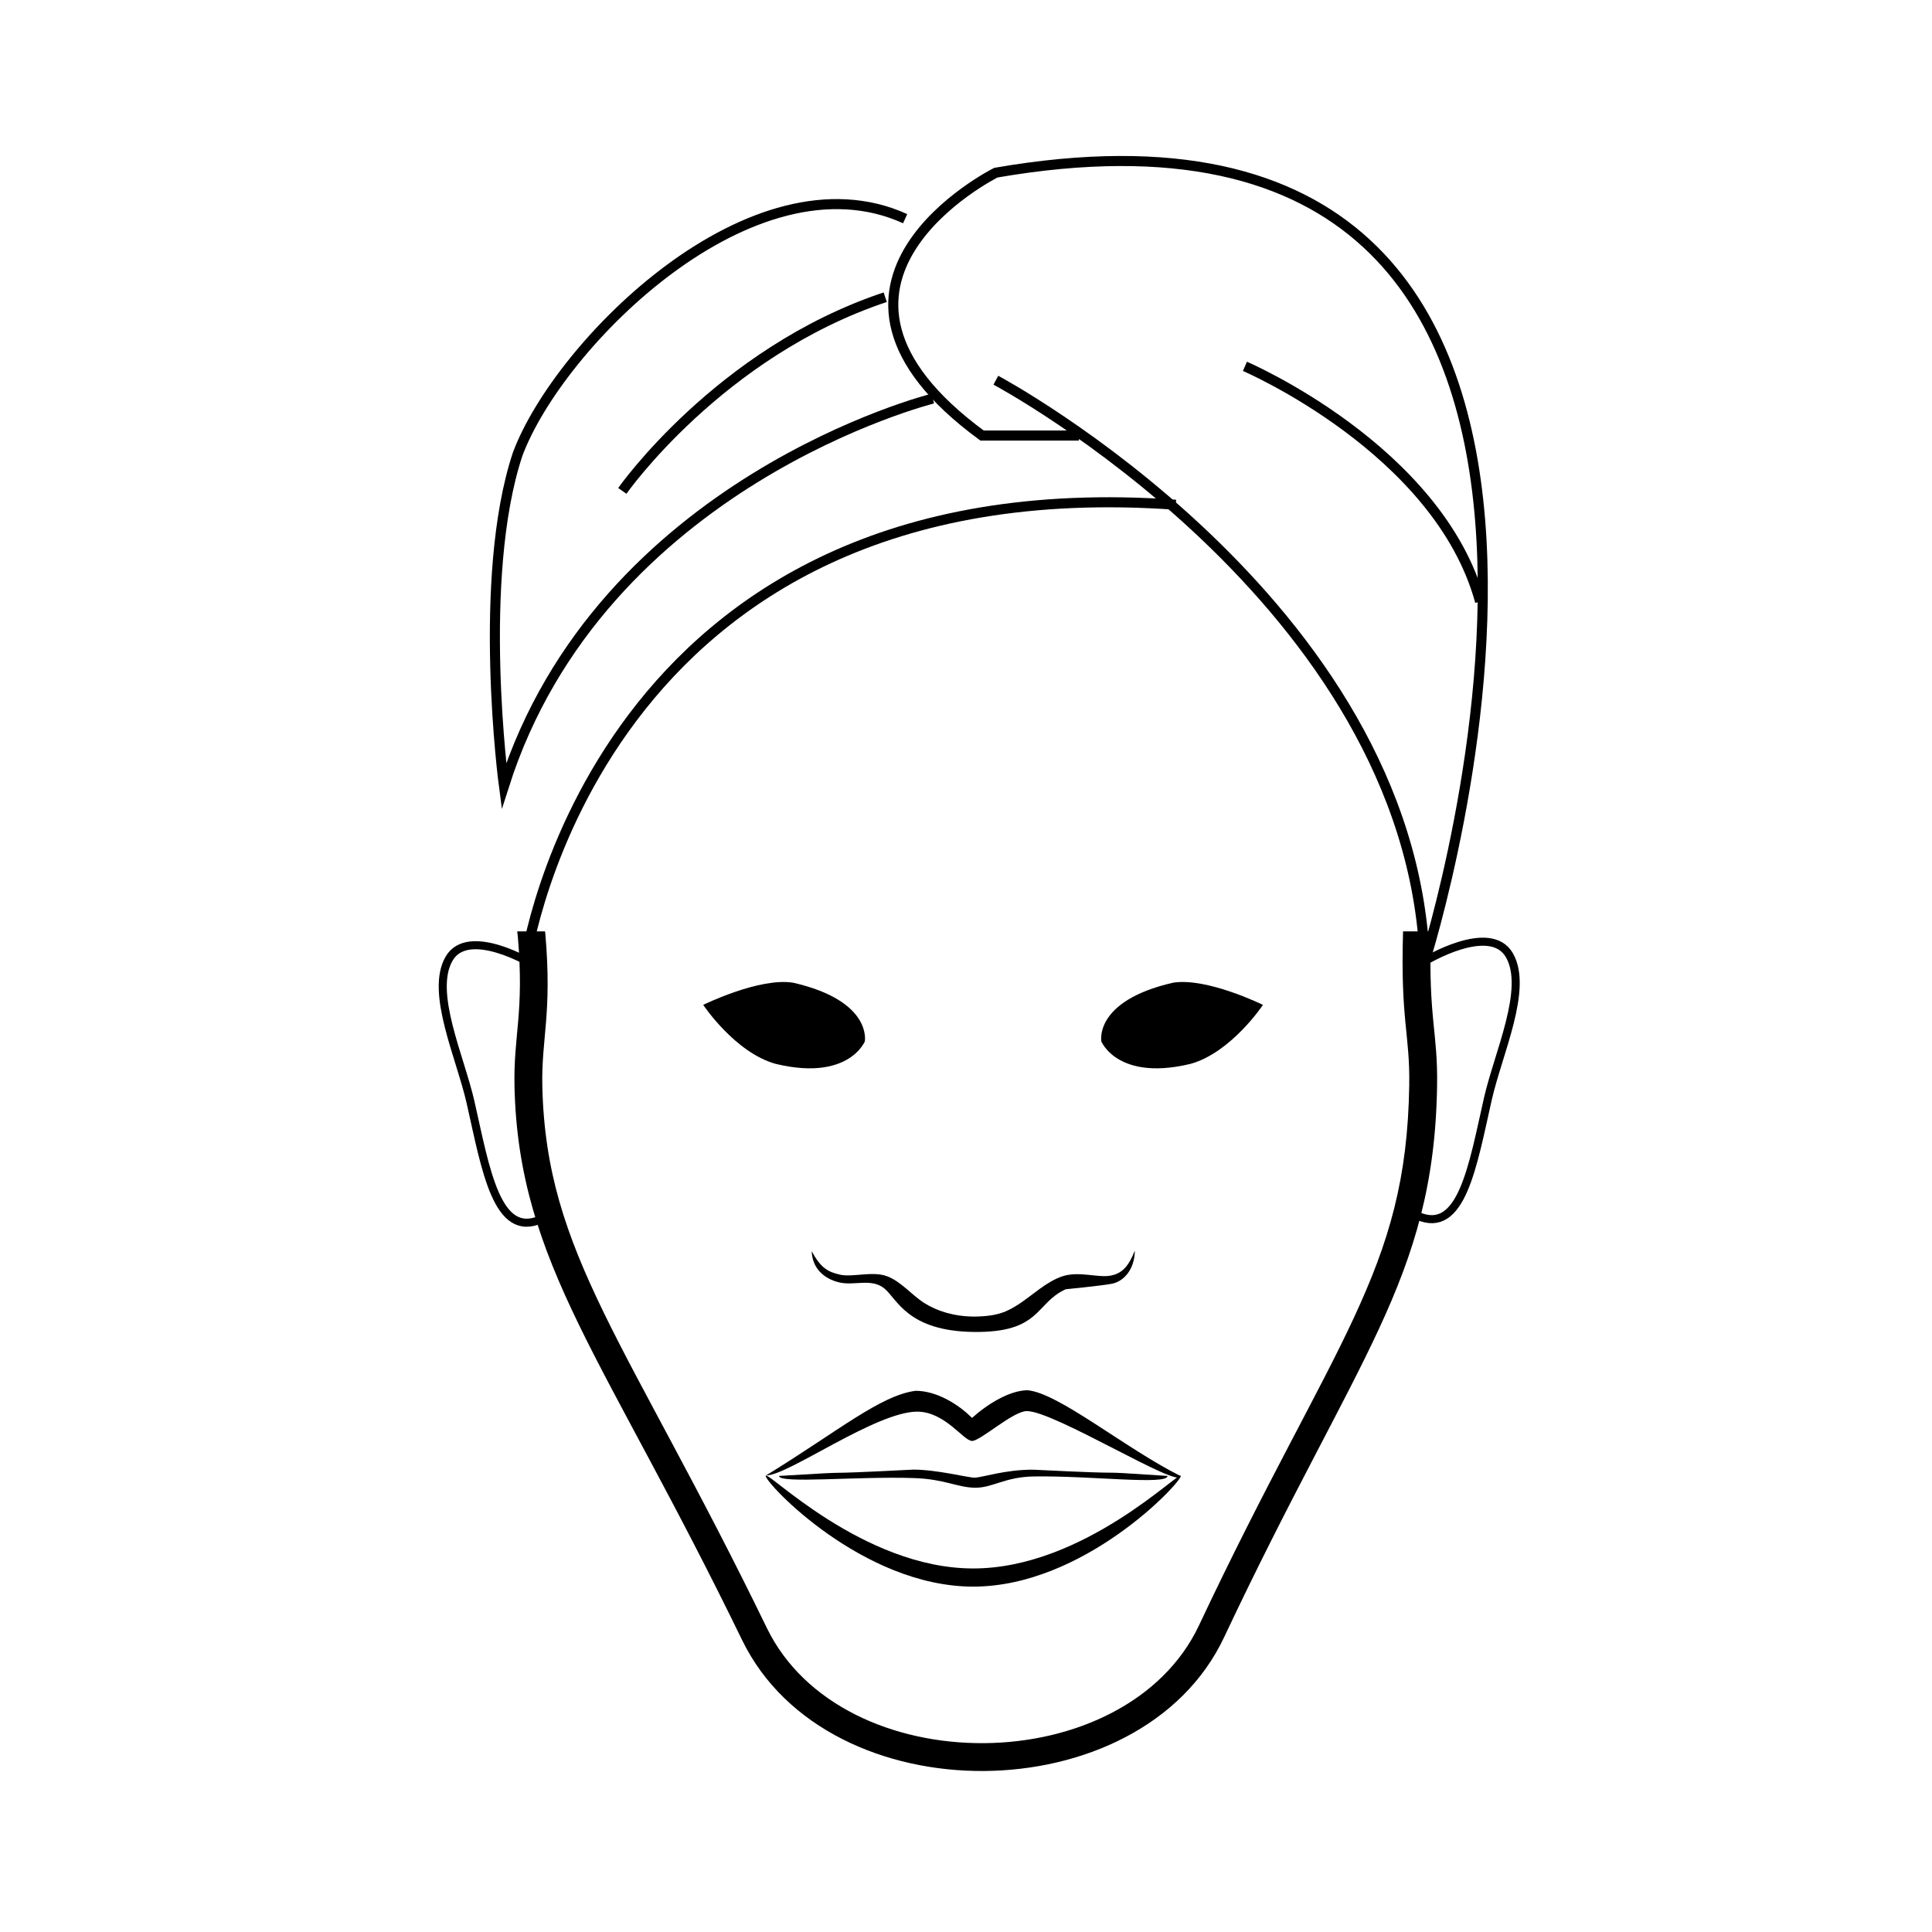<svg width="48" height="48" viewBox="0 0 48 48" fill="none" xmlns="http://www.w3.org/2000/svg">
<path d="M24.742 9.446C24.742 9.446 35.055 14.946 35.399 23.883C35.399 23.883 42.617 1.196 24.742 4.29C24.742 4.29 19.243 7.04 24.399 10.821H26.805" stroke="black" stroke-width="0.25" stroke-miterlimit="10"/>
<path d="M23.176 9.902C23.176 9.902 14.926 11.964 12.52 19.527C12.52 19.527 11.832 14.37 12.863 11.277C13.895 8.527 18.707 3.714 22.488 5.433" stroke="black" stroke-width="0.25" stroke-miterlimit="10"/>
<path d="M15.461 12.196C15.461 12.196 17.868 8.758 21.993 7.384" stroke="black" stroke-width="0.25" stroke-miterlimit="10"/>
<path d="M13.055 23.883C13.055 23.883 14.774 11.508 29.211 12.54" stroke="black" stroke-width="0.25" stroke-miterlimit="10"/>
<path d="M30.93 9.102C30.93 9.102 35.742 11.165 36.773 14.946" stroke="black" stroke-width="0.25" stroke-miterlimit="10"/>
<path d="M12.85 23.14C12.852 23.155 12.862 23.242 12.864 23.254C13.03 25.184 12.753 25.696 12.783 27.007C12.834 29.206 13.408 30.908 14.381 32.909C15.354 34.909 16.725 37.223 18.436 40.744C19.51 42.953 21.998 44.016 24.445 44C26.891 43.983 29.37 42.891 30.413 40.676C32.065 37.171 33.351 34.972 34.253 33.029C35.156 31.087 35.666 29.39 35.704 26.98C35.725 25.616 35.485 25.329 35.549 23.18C35.549 23.175 35.549 23.146 35.549 23.14H34.858C34.858 23.144 34.858 23.157 34.858 23.16C34.792 25.361 35.032 25.688 35.012 26.967C34.976 29.287 34.516 30.847 33.636 32.741C32.756 34.635 31.452 36.851 29.789 40.381C28.889 42.292 26.689 43.293 24.445 43.308C22.2 43.324 19.981 42.357 19.053 40.448C17.331 36.904 15.951 34.565 14.998 32.607C14.046 30.648 13.523 29.084 13.474 26.994C13.447 25.789 13.721 25.198 13.548 23.194C13.547 23.186 13.542 23.149 13.541 23.14L12.85 23.14Z" fill="black"/>
<path d="M20.166 31.085C20.183 31.533 20.497 31.782 20.864 31.864C21.231 31.946 21.654 31.752 21.971 32.011C22.289 32.271 22.546 33.075 24.201 33.092C25.855 33.11 25.717 32.386 26.463 32.038C26.466 32.037 26.468 32.032 26.47 32.032C26.472 32.031 27.308 31.951 27.611 31.897C27.914 31.844 28.189 31.545 28.195 31.071C28.038 31.465 27.877 31.647 27.571 31.696C27.264 31.745 26.799 31.576 26.396 31.709C25.993 31.842 25.628 32.199 25.302 32.408C25.018 32.586 24.797 32.704 24.201 32.71C23.699 32.707 23.278 32.572 22.965 32.374C22.652 32.176 22.378 31.828 22.025 31.703C21.673 31.577 21.178 31.738 20.87 31.669C20.563 31.599 20.389 31.498 20.166 31.085V31.085Z" fill="black"/>
<path d="M29.327 36.67C29.327 37.014 26.199 35.058 25.512 35.058C25.168 35.058 24.36 35.8 24.15 35.8C23.941 35.8 23.476 35.072 22.789 35.072C21.758 35.072 19.576 36.664 19.034 36.656C20.816 35.561 21.87 34.669 22.748 34.554C23.267 34.554 23.806 34.884 24.15 35.228C24.515 34.897 25.074 34.545 25.525 34.54C26.296 34.602 27.952 35.982 29.327 36.67Z" fill="black"/>
<path d="M29.337 36.669C29.337 36.841 26.93 39.419 24.18 39.419C21.431 39.419 19.024 36.852 19.024 36.669C19.024 36.487 21.431 38.968 24.18 38.968C26.93 38.968 29.337 36.498 29.337 36.669Z" fill="black"/>
<path d="M29.007 36.67C29.007 36.904 27.103 36.66 25.686 36.682C24.959 36.693 24.656 36.971 24.215 36.962C23.773 36.953 23.468 36.747 22.704 36.722C21.272 36.675 19.354 36.869 19.354 36.669C21.784 36.522 19.785 36.66 22.691 36.512C23.286 36.512 24.036 36.712 24.215 36.712C24.389 36.712 24.971 36.51 25.672 36.514C28.625 36.66 26.684 36.514 29.007 36.669V36.67Z" fill="black"/>
<path d="M17.471 24.966C17.471 24.966 18.873 24.276 19.71 24.416C21.683 24.87 21.486 25.875 21.486 25.875C21.556 25.674 21.257 26.907 19.277 26.433C18.264 26.157 17.471 24.966 17.471 24.966V24.966Z" fill="black"/>
<path d="M35.398 23.883C35.398 23.883 37.019 22.896 37.501 23.733C37.982 24.569 37.221 26.171 36.965 27.305C36.59 28.963 36.315 30.696 35.219 30.206" stroke="black" stroke-width="0.2"/>
<path d="M13.259 23.971C13.259 23.971 11.638 22.983 11.156 23.82C10.675 24.657 11.436 26.259 11.692 27.392C12.067 29.051 12.342 30.783 13.438 30.294" stroke="black" stroke-width="0.2"/>
<path d="M31.378 24.966C31.378 24.966 29.976 24.276 29.139 24.416C27.166 24.87 27.363 25.875 27.363 25.875C27.292 25.674 27.592 26.907 29.572 26.433C30.585 26.157 31.378 24.966 31.378 24.966V24.966Z" fill="black"/>
</svg>
